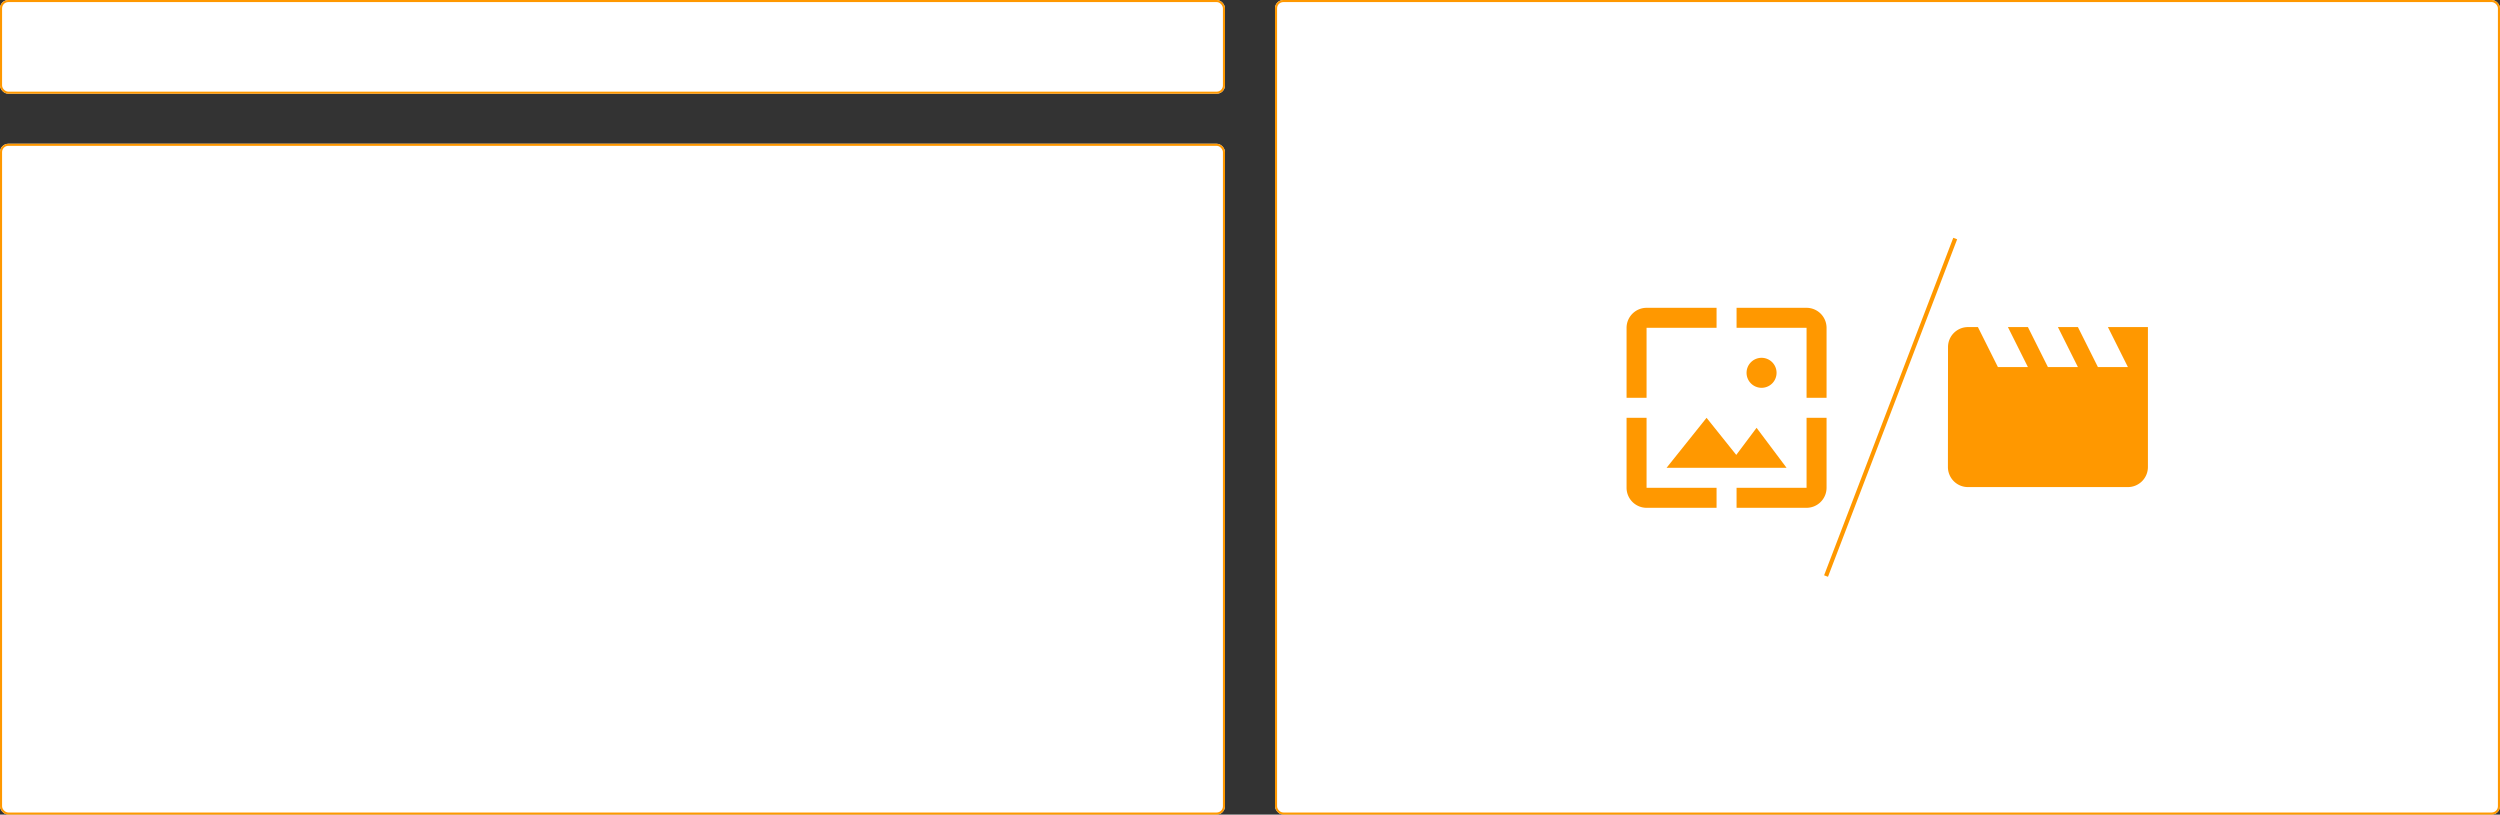 <svg id="Composant_8_1" data-name="Composant 8 – 1" xmlns="http://www.w3.org/2000/svg" width="1200" height="391" viewBox="0 0 1200 391">
  <rect x="0" y="0" width="1200" height="391" fill="#333333" stroke="none"/>
  <g id="Groupe_1527" data-name="Groupe 1527" transform="translate(-360 -1868)">
    <g id="Rectangle_660" data-name="Rectangle 660" transform="translate(972 1868)" fill="#fff" stroke="#ff9800" stroke-width="1">
      <rect width="588" height="391" rx="4" stroke="none"/>
      <rect x="0.5" y="0.5" width="587" height="390" rx="3.5" fill="none"/>
    </g>
    <g id="Rectangle_661" data-name="Rectangle 661" transform="translate(360 1868)" fill="#fff" stroke="#ff9800" stroke-width="1">
      <rect width="588" height="45" rx="4" stroke="none"/>
      <rect x="0.5" y="0.5" width="587" height="44" rx="3.5" fill="none"/>
    </g>
    <g id="Rectangle_662" data-name="Rectangle 662" transform="translate(360 1937)" fill="#fff" stroke="#ff9800" stroke-width="1">
      <rect width="588" height="322" rx="4" stroke="none"/>
      <rect x="0.5" y="0.5" width="587" height="321" rx="3.5" fill="none"/>
    </g>
    <g id="Groupe_1535" data-name="Groupe 1535" transform="translate(0 682)">
      <path id="Tracé_1254" data-name="Tracé 1254" d="M11.6,11.6H45.2V2H11.6A9.628,9.628,0,0,0,2,11.6V45.2h9.6ZM40.4,54.8l-19.2,24H78.8L64.4,59.6,54.656,72.608ZM74,33.2a7.2,7.2,0,1,0-7.2,7.2A7.19,7.19,0,0,0,74,33.2ZM88.4,2H54.8v9.6H88.4V45.2H98V11.6A9.628,9.628,0,0,0,88.4,2Zm0,86.4H54.8V98H88.4A9.628,9.628,0,0,0,98,88.4V54.8H88.4ZM11.6,54.8H2V88.4A9.628,9.628,0,0,0,11.6,98H45.2V88.4H11.6Z" transform="translate(1138.75 1331.75)" fill="#ff9800"/>
      <path id="Tracé_1255" data-name="Tracé 1255" d="M78.8,4l9.6,19.2H74L64.4,4H54.8l9.6,19.2H50L40.4,4H30.8l9.6,19.2H26L16.4,4H11.6a9.587,9.587,0,0,0-9.552,9.6L2,71.2a9.628,9.628,0,0,0,9.6,9.6H88.4A9.628,9.628,0,0,0,98,71.2V4Z" transform="translate(1293 1339)" fill="#ff9800"/>
      <line id="Ligne_86" data-name="Ligne 86" x1="62" y2="162" transform="translate(1236.5 1300.5)" fill="none" stroke="#ff9800" stroke-width="2"/>
    </g>
  </g>
</svg>
